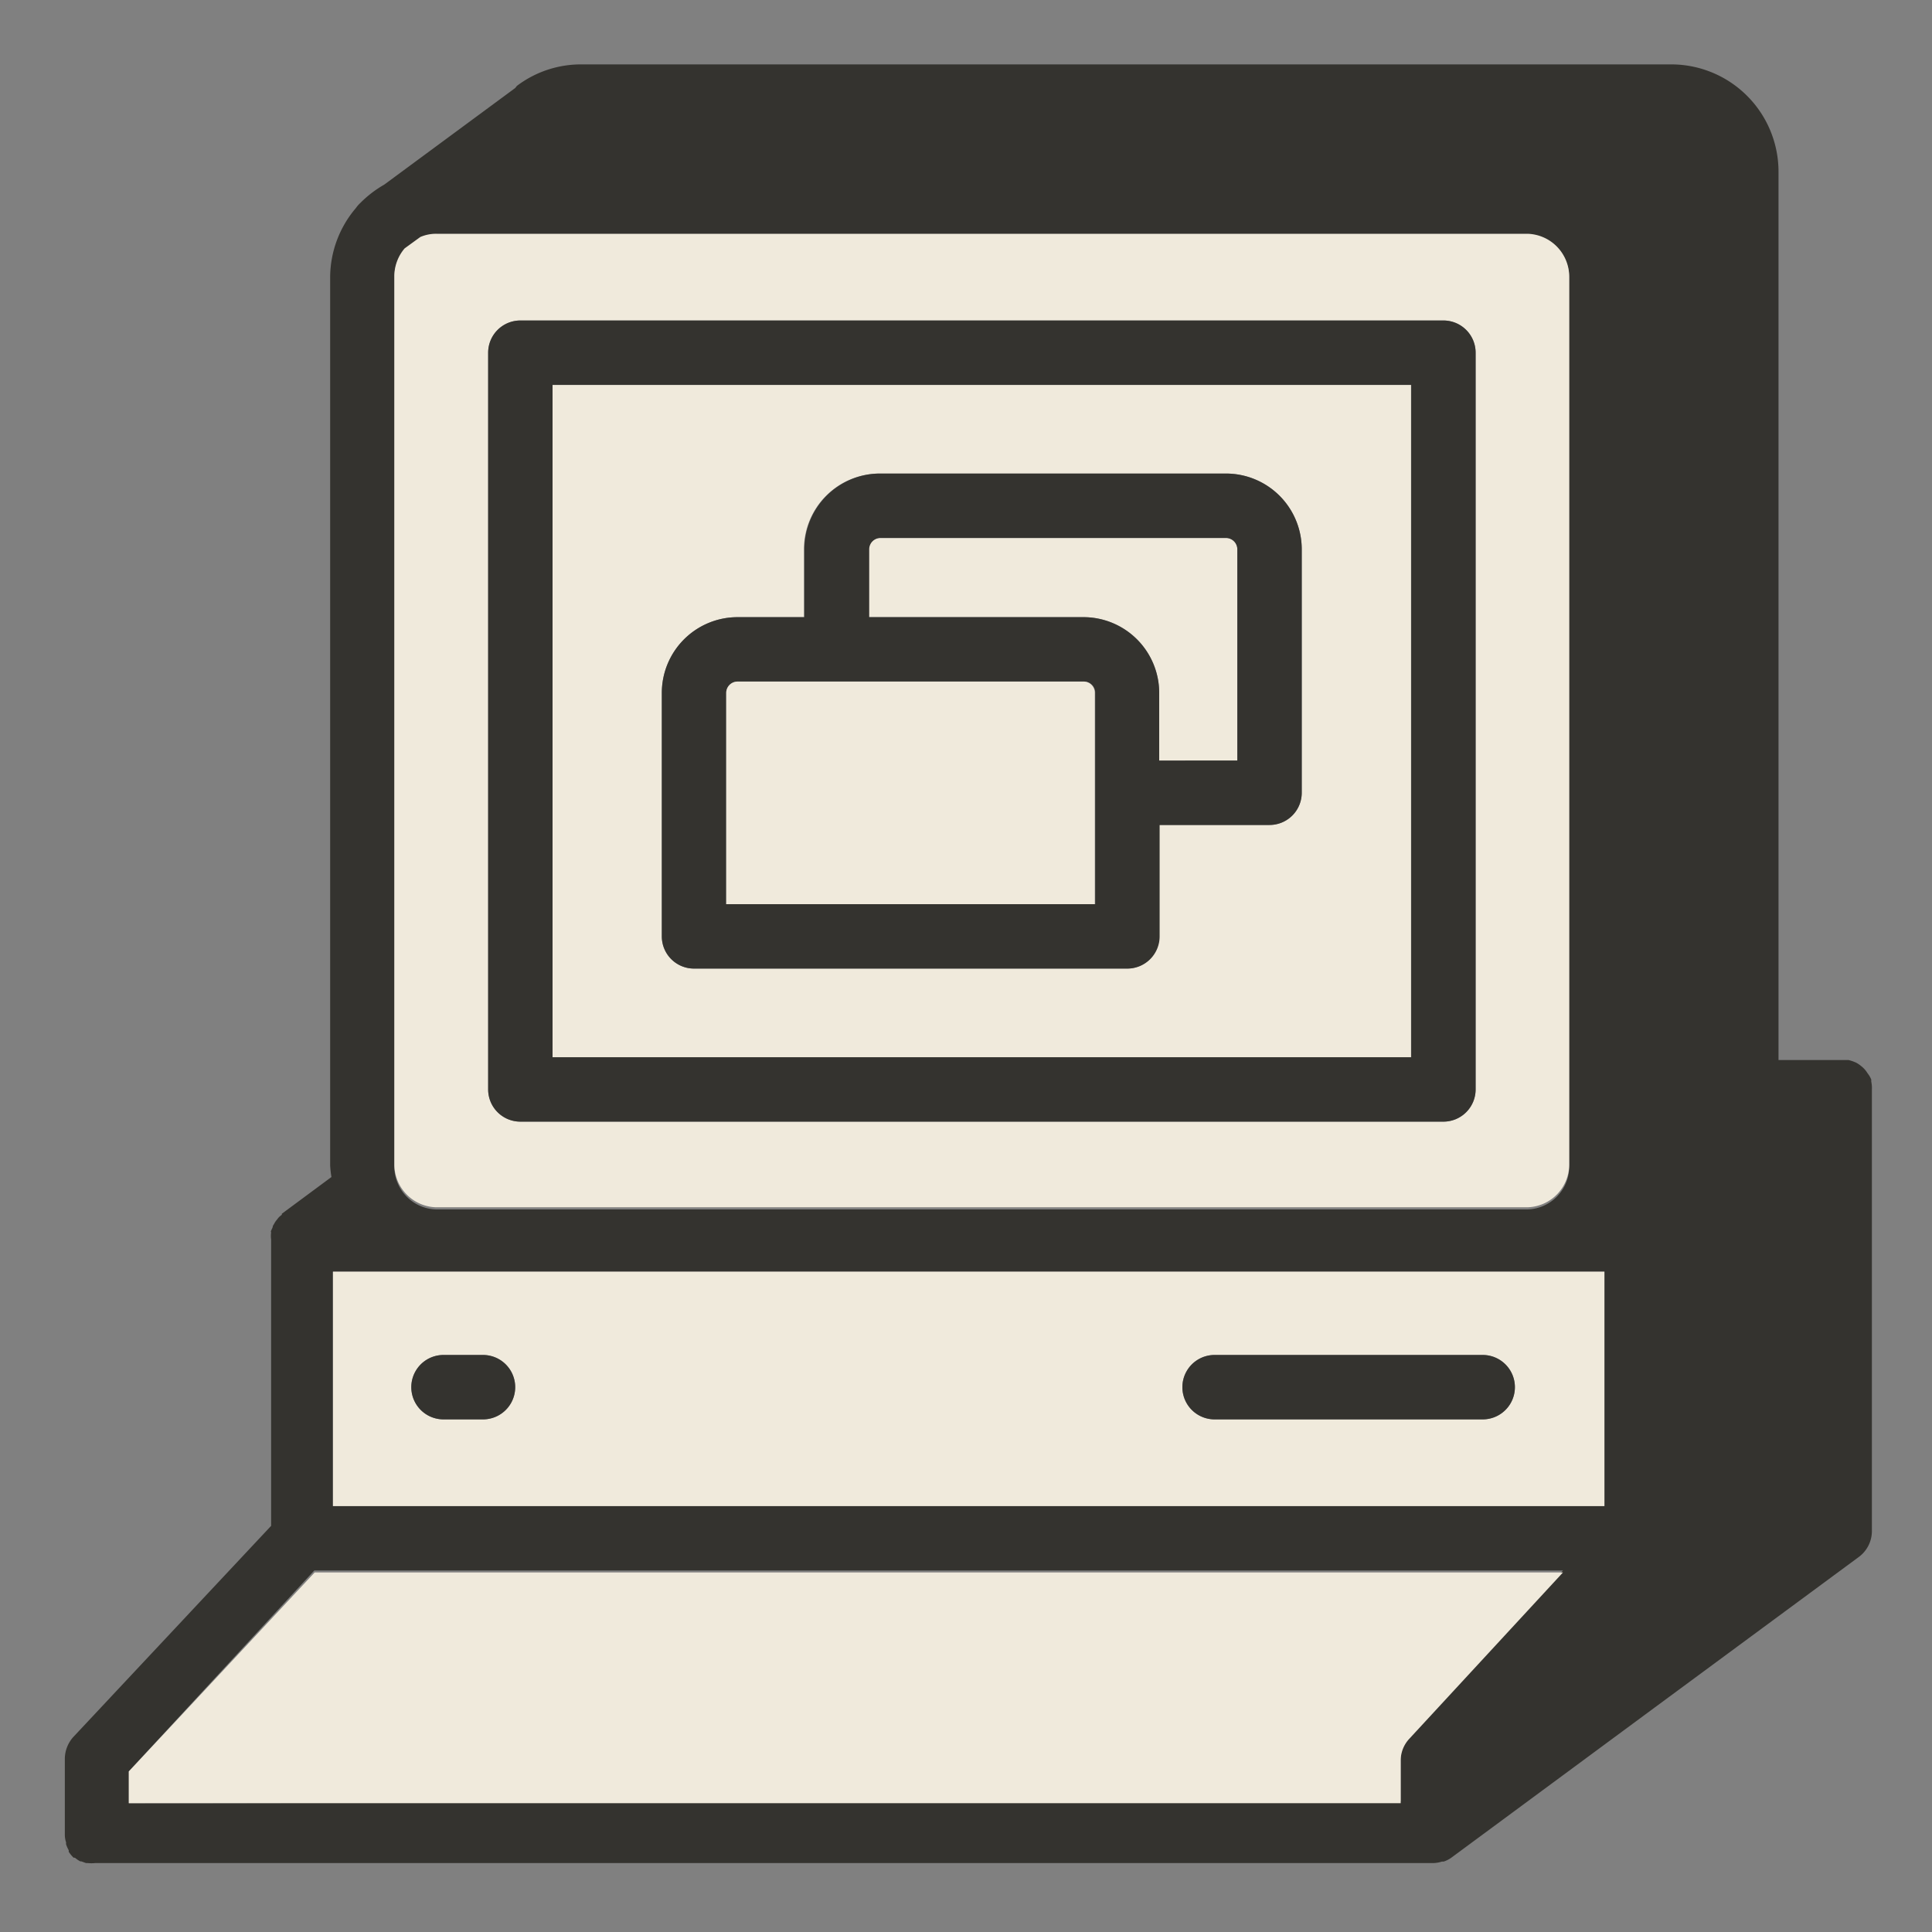 <svg id="Capa_1" data-name="Capa 1" xmlns="http://www.w3.org/2000/svg" viewBox="0 0 90 90"><rect x="0" y="0" width="90" height="90" fill="#808080" stroke="none"/><defs><style>.cls-1{fill:none;}.cls-2{fill:#34332f;}.cls-3{fill:#f0eadc;}</style></defs><title>mycomputer</title><rect class="cls-1" width="90" height="90"/><path class="cls-2" d="M87.17,50.38l0-.09A1.11,1.11,0,0,0,87,50,.25.25,0,0,0,87,50a1.23,1.23,0,0,0-.23-.28l-.06-.05a1.38,1.38,0,0,0-.25-.17l0,0,0,0a2.06,2.06,0,0,0-.35-.12h0l-.25,0H82.85V8A5,5,0,0,0,77.9,3H27.08a4.94,4.94,0,0,0-3,1L24,4.1l-6.1,4.5a5.22,5.22,0,0,0-1.12.86,1.43,1.43,0,0,0-.2.23,5,5,0,0,0-1.2,3.2v41.4a4.69,4.69,0,0,0,.06.54l-2.31,1.71a.12.12,0,0,0,0,.05.8.8,0,0,0-.17.15l-.07.09a.94.94,0,0,0-.12.18l-.06.1c0,.07-.05.14-.08.22s0,.05,0,.08a1.24,1.24,0,0,0,0,.33V71.08L3.42,80.91a1.54,1.54,0,0,0-.4,1v3.55a1.15,1.15,0,0,0,.06.37.29.29,0,0,0,0,.09,1.69,1.69,0,0,0,.12.27.25.25,0,0,1,0,.07,1.56,1.56,0,0,0,.23.28l.06,0a1.38,1.38,0,0,0,.25.17l.05,0h0l.22.08.09,0a1.65,1.65,0,0,0,.32,0H66.75a1.48,1.48,0,0,0,.42-.07l.08,0a1.3,1.3,0,0,0,.37-.19h0l9.48-7,9.49-7a1.5,1.5,0,0,0,.61-1.2V50.75A1.5,1.5,0,0,0,87.17,50.38ZM6,84V82.52l8.64-9.36H72.81l-7.16,7.75a1.49,1.49,0,0,0-.4,1v2ZM18.37,54.29V12.89a2,2,0,0,1,.48-1.27l.73-.53a1.85,1.85,0,0,1,.74-.15H71.15a2,2,0,0,1,1.95,2v41.4a2,2,0,0,1-1.95,2H20.32A2,2,0,0,1,18.37,54.29ZM15.51,70.16V59.24H74.74V70.16Z"/><path class="cls-3" d="M20.32,56.24H71.15a2,2,0,0,0,1.95-2V12.89a2,2,0,0,0-1.95-2H20.32a1.85,1.85,0,0,0-.74.15l-.73.53a2,2,0,0,0-.48,1.27v41.4A2,2,0,0,0,20.32,56.24Zm3.92-41.31h43a1.5,1.5,0,0,1,1.5,1.5V50.75a1.5,1.5,0,0,1-1.5,1.5h-43a1.5,1.5,0,0,1-1.5-1.5V16.43A1.5,1.5,0,0,1,24.24,14.93Z"/><path class="cls-3" d="M65.73,49.25V17.93h-40V49.25h40ZM60.64,36.93a1.5,1.5,0,0,1-1.5,1.5H54v5.19a1.5,1.5,0,0,1-1.5,1.5H32.33a1.5,1.5,0,0,1-1.5-1.5V32.28a3.53,3.53,0,0,1,3.53-3.53h3.09V25.59A3.53,3.53,0,0,1,41,22.06H57.11a3.53,3.53,0,0,1,3.53,3.53Z"/><path class="cls-2" d="M22.74,50.75a1.5,1.5,0,0,0,1.5,1.5h43a1.5,1.5,0,0,0,1.5-1.5V16.43a1.5,1.5,0,0,0-1.5-1.5h-43a1.5,1.5,0,0,0-1.5,1.5Zm3-32.82h40V49.25h-40Z"/><path class="cls-3" d="M74.74,59.24H15.51V70.16H74.74ZM22.5,66.12H20.66a1.5,1.5,0,0,1,0-3H22.5a1.5,1.5,0,0,1,0,3Zm46.57,0H56.58a1.5,1.5,0,0,1,0-3H69.07a1.5,1.5,0,0,1,0,3Z"/><path class="cls-3" d="M57.64,35.43V25.59a.53.53,0,0,0-.53-.53H41a.53.53,0,0,0-.53.53v3.16h10A3.53,3.53,0,0,1,54,32.28v3.15Z"/><path class="cls-2" d="M57.11,22.06H41a3.53,3.53,0,0,0-3.53,3.53v3.16H34.36a3.53,3.53,0,0,0-3.53,3.53V43.62a1.5,1.5,0,0,0,1.5,1.5H52.52a1.5,1.5,0,0,0,1.5-1.5V38.43h5.12a1.5,1.5,0,0,0,1.5-1.5V25.59A3.53,3.53,0,0,0,57.11,22.06ZM33.83,42.12V32.28a.53.53,0,0,1,.53-.53H50.49a.52.52,0,0,1,.53.53v9.84ZM50.49,28.75h-10V25.59a.53.53,0,0,1,.53-.53H57.11a.53.53,0,0,1,.53.53v9.84H54V32.28A3.53,3.53,0,0,0,50.49,28.75Z"/><path class="cls-3" d="M51,32.28a.52.52,0,0,0-.53-.53H34.36a.53.53,0,0,0-.53.53v9.84H51Z"/><path class="cls-3" d="M65.25,84v-2a1.49,1.49,0,0,1,.4-1l7.16-7.75H14.66L6,82.52V84Z"/><path class="cls-2" d="M69.07,63.12H56.58a1.5,1.5,0,0,0,0,3H69.07a1.5,1.5,0,0,0,0-3Z"/><path class="cls-2" d="M22.5,63.12H20.66a1.5,1.5,0,0,0,0,3H22.5a1.5,1.5,0,0,0,0-3Z"/></svg>